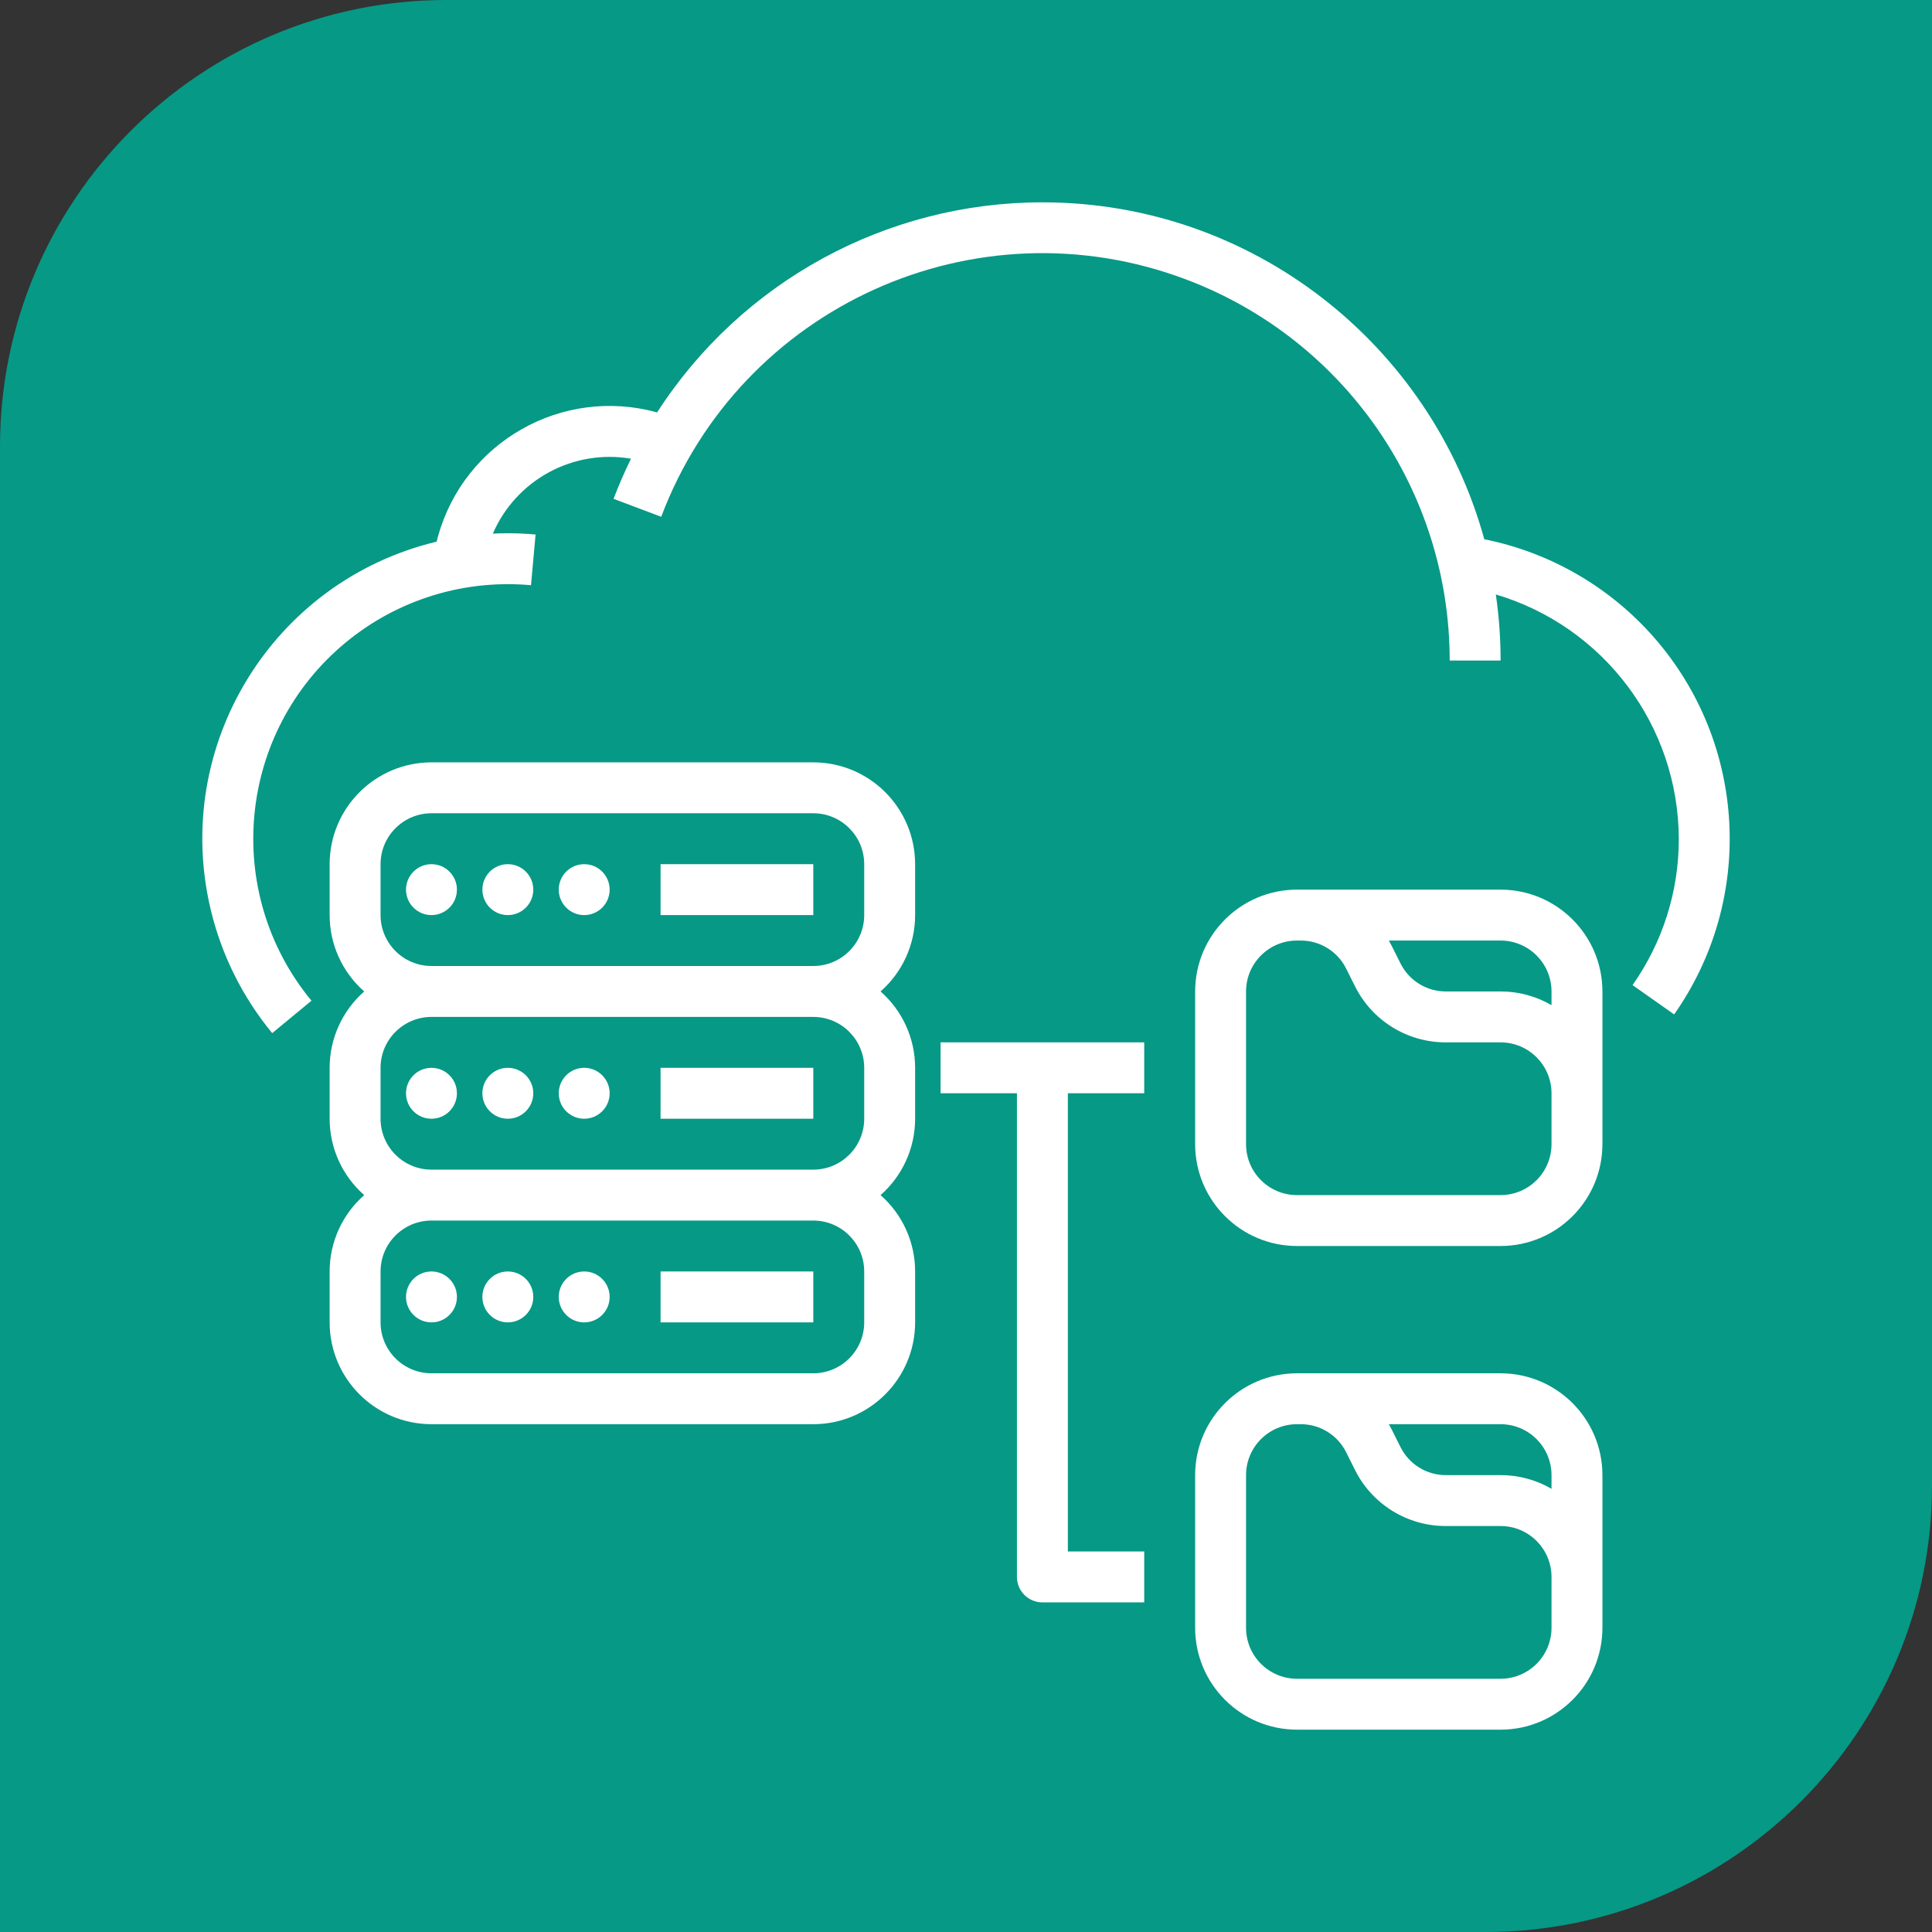 <?xml version="1.0" encoding="iso-8859-1"?>
<!-- Generator: Adobe Illustrator 19.0.0, SVG Export Plug-In . SVG Version: 6.00 Build 0)  -->
<svg version="1.1" id="Layer_1" xmlns="http://www.w3.org/2000/svg" xmlns:xlink="http://www.w3.org/1999/xlink" x="0px" y="0px"
	 viewBox="0 0 512 512" style="enable-background:new 0 0 512 512;" xml:space="preserve">
<rect x="0" y="0" width="512" height="512" fill="#333333" stroke="none"/>
<g id="XMLID_275_">
	<path id="XMLID_2_" style="fill:#069986;" d="M393.656,512H0V118.344C0,52.984,52.984,0,118.344,0H512v393.656
		C512,459.016,459.016,512,393.656,512z"/>
	<g id="XMLID_826_">
		<path id="XMLID_812_" style="fill:#FFFFFF;" d="M438.361,168.966c-11.729-13.402-27.55-22.561-45.012-26.059
			C379.224,91.5,332.08,53.62,276.247,53.62c-41.286-0.004-79.747,20.968-102.106,55.676c-25.131-6.949-51.136,7.79-58.085,32.921
			c-0.122,0.441-0.237,0.884-0.346,1.328c-43.48,10.426-70.275,54.124-59.85,97.604c2.872,11.976,8.438,23.139,16.275,32.64
			l10.402-8.591c-23.706-28.745-19.621-71.264,9.123-94.97c12.083-9.965,27.258-15.416,42.92-15.417
			c2.049,0,4.115,0.092,6.141,0.275l1.211-13.438c-2.427-0.218-4.901-0.329-7.351-0.329c-1.332,0-2.656,0.033-3.972,0.098
			c6.167-14.268,21.29-22.469,36.612-19.857c-1.695,3.458-3.249,6.997-4.621,10.631l12.624,4.763
			c21.05-55.783,83.335-83.939,139.118-62.89c42.02,15.856,69.834,56.072,69.842,100.984h13.492
			c-0.001-5.861-0.425-11.714-1.268-17.514c28.675,8.518,48.379,34.823,48.49,64.736c0.031,13.889-4.254,27.444-12.262,38.791
			l11.031,7.769C465.125,238.297,462.934,197.053,438.361,168.966L438.361,168.966z"/>
		<circle id="XMLID_811_" style="fill:#FFFFFF;" cx="114.343" cy="343.698" r="6.746"/>
		<circle id="XMLID_810_" style="fill:#FFFFFF;" cx="134.581" cy="343.698" r="6.746"/>
		<circle id="XMLID_809_" style="fill:#FFFFFF;" cx="154.819" cy="343.698" r="6.746"/>
		<rect id="XMLID_808_" x="175.057" y="336.952" style="fill:#FFFFFF;" width="40.476" height="13.492"/>
		<circle id="XMLID_807_" style="fill:#FFFFFF;" cx="114.343" cy="289.73" r="6.746"/>
		<circle id="XMLID_806_" style="fill:#FFFFFF;" cx="134.581" cy="289.73" r="6.746"/>
		<circle id="XMLID_805_" style="fill:#FFFFFF;" cx="154.819" cy="289.73" r="6.746"/>
		<rect id="XMLID_804_" x="175.057" y="282.984" style="fill:#FFFFFF;" width="40.476" height="13.492"/>
		<path id="XMLID_799_" style="fill:#FFFFFF;" d="M215.533,202.032h-101.19c-14.896,0.017-26.967,12.088-26.984,26.984v13.492
			c-0.001,7.751,3.339,15.126,9.165,20.238c-5.826,5.112-9.166,12.487-9.165,20.238v13.492c-0.001,7.751,3.339,15.126,9.165,20.238
			c-5.826,5.112-9.166,12.487-9.165,20.238v13.492c0.017,14.896,12.088,26.967,26.984,26.984h101.19
			c14.896-0.017,26.967-12.088,26.984-26.984v-13.492c0.001-7.751-3.339-15.126-9.165-20.238c5.826-5.112,9.166-12.487,9.165-20.238
			v-13.492c0.001-7.751-3.339-15.126-9.165-20.238c5.826-5.112,9.166-12.487,9.165-20.238v-13.492
			C242.5,214.12,230.429,202.049,215.533,202.032z M229.025,336.952v13.492c-0.009,7.448-6.044,13.483-13.492,13.492h-101.19
			c-7.448-0.009-13.484-6.044-13.492-13.492v-13.492c0.009-7.448,6.044-13.484,13.492-13.492h101.19
			C222.981,323.469,229.017,329.504,229.025,336.952z M229.025,282.984v13.492c-0.009,7.448-6.044,13.484-13.492,13.492h-101.19
			c-7.448-0.009-13.484-6.044-13.492-13.492v-13.492c0.009-7.448,6.044-13.483,13.492-13.492h101.19
			C222.981,269.501,229.017,275.536,229.025,282.984z M114.343,256c-7.448-0.009-13.484-6.044-13.492-13.492v-13.492
			c0.009-7.448,6.044-13.484,13.492-13.492h101.19c7.448,0.009,13.484,6.044,13.492,13.492v13.492
			c-0.009,7.448-6.044,13.484-13.492,13.492H114.343z"/>
		<circle id="XMLID_798_" style="fill:#FFFFFF;" cx="114.343" cy="235.762" r="6.746"/>
		<circle id="XMLID_797_" style="fill:#FFFFFF;" cx="134.581" cy="235.762" r="6.746"/>
		<circle id="XMLID_796_" style="fill:#FFFFFF;" cx="154.819" cy="235.762" r="6.746"/>
		<rect id="XMLID_795_" x="175.057" y="229.016" style="fill:#FFFFFF;" width="40.476" height="13.492"/>
		<path id="XMLID_791_" style="fill:#FFFFFF;" d="M397.675,235.762h-53.968c-14.896,0.017-26.967,12.088-26.984,26.984v40.476
			c0.017,14.896,12.088,26.967,26.984,26.984h53.968c14.896-0.017,26.967-12.088,26.984-26.984v-40.476
			C424.642,247.85,412.571,235.779,397.675,235.762z M411.167,262.746v3.63c-4.097-2.381-8.753-3.634-13.492-3.63h-14.476
			c-5.115,0.018-9.795-2.875-12.067-7.457l-2.305-4.611c-0.243-0.486-0.506-0.957-0.775-1.424h29.623
			C405.123,249.263,411.159,255.298,411.167,262.746z M411.167,303.222c-0.009,7.448-6.044,13.484-13.492,13.492h-53.968
			c-7.448-0.009-13.484-6.044-13.492-13.492v-40.476c0.009-7.448,6.044-13.483,13.492-13.492h0.984
			c5.115-0.018,9.795,2.875,12.067,7.458l2.305,4.611c4.545,9.166,13.905,14.951,24.136,14.916h14.476
			c7.448,0.009,13.484,6.044,13.492,13.492V303.222z"/>
		<path id="XMLID_787_" style="fill:#FFFFFF;" d="M397.675,363.936h-53.968c-14.896,0.017-26.967,12.088-26.984,26.984v40.476
			c0.017,14.896,12.088,26.967,26.984,26.984h53.968c14.896-0.017,26.967-12.088,26.984-26.984V390.92
			C424.642,376.024,412.571,363.953,397.675,363.936z M411.167,390.92v3.63c-4.097-2.381-8.753-3.634-13.492-3.63h-14.476
			c-5.115,0.018-9.795-2.875-12.067-7.458l-2.305-4.611c-0.243-0.486-0.506-0.957-0.775-1.424h29.623
			C405.123,377.437,411.159,383.472,411.167,390.92z M411.167,431.396c-0.009,7.448-6.044,13.483-13.492,13.492h-53.968
			c-7.448-0.009-13.484-6.044-13.492-13.492V390.92c0.009-7.448,6.044-13.484,13.492-13.492h0.984
			c5.115-0.018,9.795,2.875,12.067,7.458l2.305,4.611c4.545,9.166,13.905,14.951,24.136,14.916h14.476
			c7.448,0.009,13.484,6.044,13.492,13.492V431.396z"/>
		<path id="XMLID_786_" style="fill:#FFFFFF;" d="M249.263,276.238v13.492h20.238v128.174c0,3.726,3.02,6.746,6.746,6.746h26.984
			v-13.492h-20.238V289.73h20.238v-13.492H249.263z"/>
	</g>
</g>
</svg>
